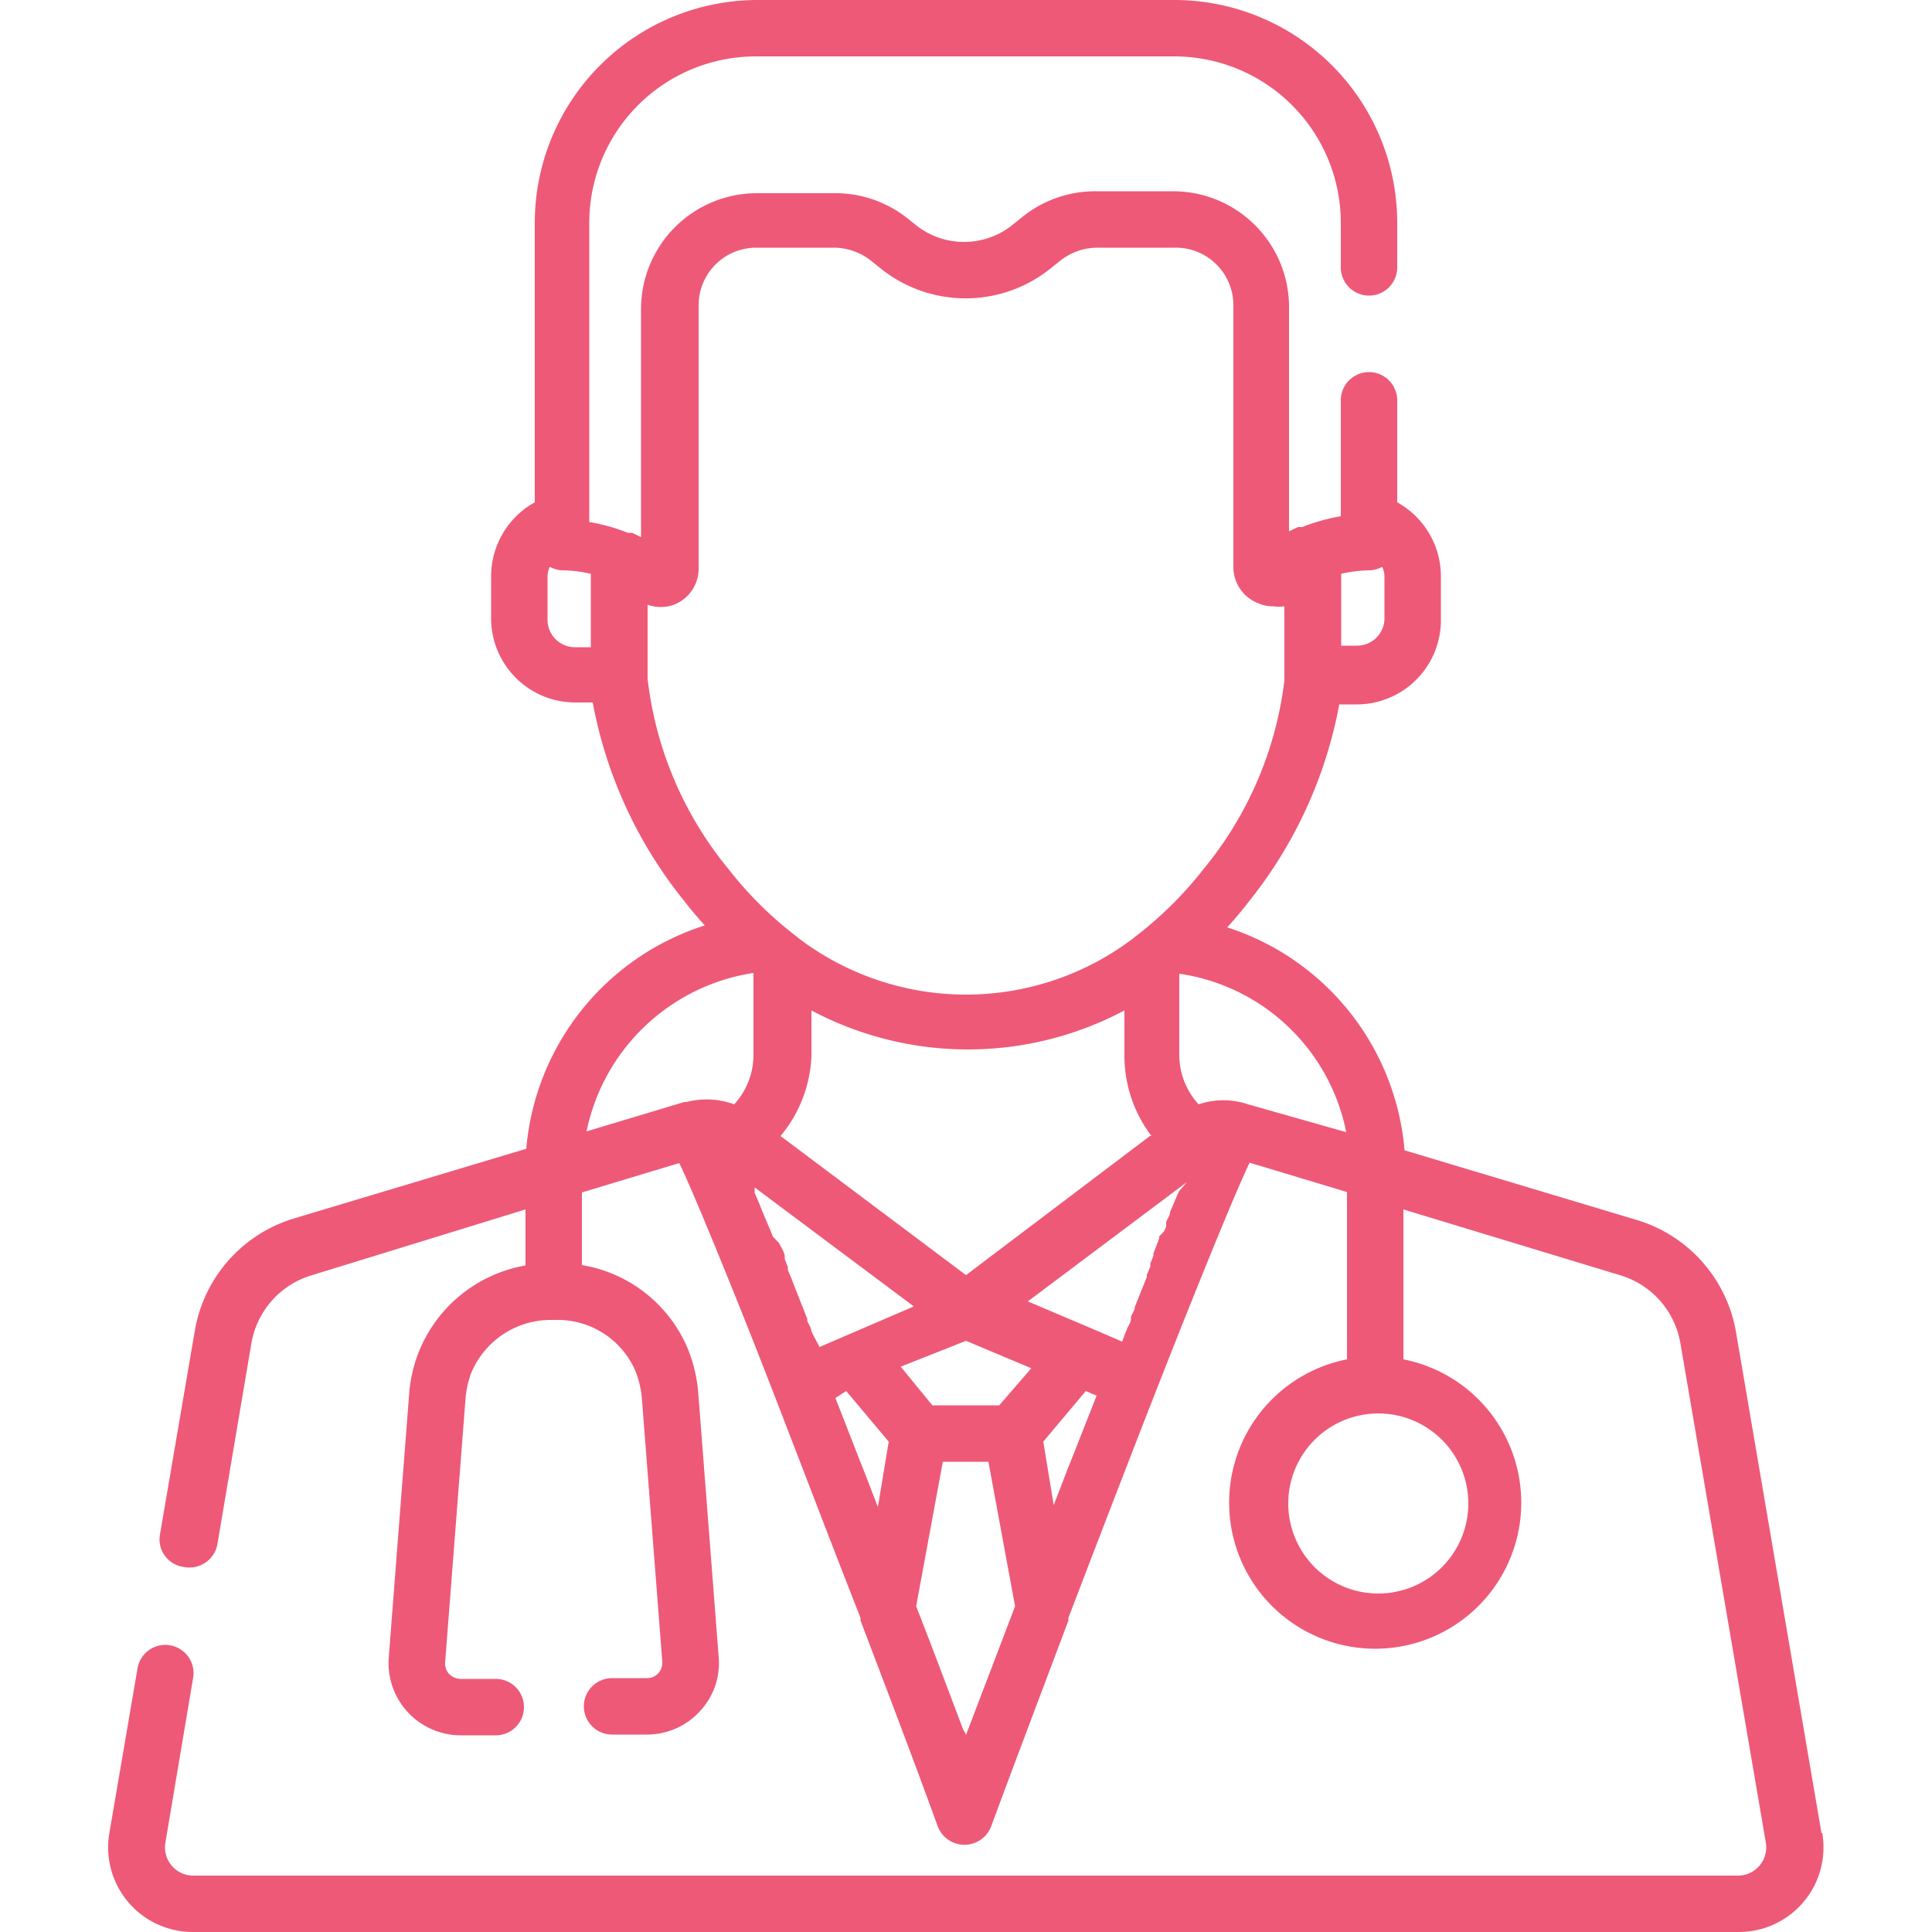 <svg xmlns="http://www.w3.org/2000/svg" width="50" height="50"><path d="M47.14 47.44l-2.21-12.95a3.68 3.68 0 00-2.58-2.92l-6-1.8A6.65 6.65 0 0031.76 24c.19-.21.37-.42.53-.63a11.51 11.51 0 002.37-5.14h.46A2.18 2.18 0 0037.29 16v-1.07A2.19 2.19 0 0036.16 13v-2.64a.73.73 0 10-1.46 0v3a5.06 5.06 0 00-1 .28h-.11l-.23.11V7.9a3 3 0 00-3-2.95h-2a3 3 0 00-1.92.68l-.2.16a2 2 0 01-2.58 0l-.2-.16A3 3 0 0021.59 5h-2a3 3 0 00-3 3v5.9l-.23-.11h-.11a4.86 4.86 0 00-1-.28V5.76a4.31 4.31 0 014.3-4.3H30.4a4.31 4.31 0 014.3 4.3v1.16a.73.73 0 101.46 0V5.76A5.77 5.77 0 0030.4 0H19.6a5.77 5.77 0 00-5.76 5.76V13a2.19 2.19 0 00-1.13 1.9V16a2.18 2.18 0 002.17 2.18h.46a11.51 11.51 0 002.37 5.14c.16.21.34.42.53.63a6.66 6.66 0 00-4.62 5.78l-6 1.8a3.68 3.68 0 00-2.58 2.92l-.9 5.26a.72.72 0 00.6.84.74.74 0 00.88-.55l.89-5.26A2.23 2.23 0 018.08 33l5.52-1.7v1.45a3.65 3.65 0 00-2.79 2.31 3.74 3.74 0 00-.22 1l-.53 6.85a1.87 1.87 0 001.86 2h.91a.73.73 0 100-1.46h-.91a.43.43 0 01-.3-.13.41.41 0 01-.1-.3l.53-6.85a2.58 2.58 0 01.13-.6 2.23 2.23 0 012.08-1.41h.13a2.19 2.19 0 012.05 1.31 2.47 2.47 0 01.17.7l.53 6.83a.41.41 0 01-.1.3.39.39 0 01-.29.13h-.91a.73.73 0 100 1.46h.91a1.85 1.85 0 001.36-.6 1.82 1.82 0 00.49-1.4l-.53-6.85a3.86 3.86 0 00-.28-1.16 3.61 3.61 0 00-2.73-2.14v-1.88l2.52-.76c.23.48.68 1.53 1.58 3.77s2 5.18 3.11 8v.07c.72 1.89 1.42 3.73 2 5.33a.74.74 0 001.38 0c.59-1.6 1.29-3.44 2-5.33v-.07c1.08-2.82 2.2-5.73 3.11-8s1.35-3.3 1.58-3.78l2.52.76v4.33a3.78 3.78 0 101.46 0V31.3l5.6 1.7a2.23 2.23 0 011.57 1.77l2.21 12.92a.73.73 0 01-.72.85H5a.73.73 0 01-.72-.85L5 43.41a.73.73 0 00-1.44-.24l-.73 4.27A2.19 2.19 0 005 50h40a2.19 2.19 0 002.16-2.56zM34.71 14.85a3.44 3.44 0 01.71-.09.73.73 0 00.35-.09.58.58 0 01.06.26V16a.71.71 0 01-.71.71h-.41v-1.9zm-19.42 1.9h-.41a.71.71 0 01-.71-.71v-1.11a.58.58 0 01.06-.26.73.73 0 00.35.09 3.44 3.44 0 01.71.09v1.9zm1.47.82v-1.92a1 1 0 00.68 0 1 1 0 00.64-.95V7.9a1.49 1.49 0 011.49-1.49h2a1.56 1.56 0 011 .36l.2.16a3.51 3.51 0 004.44 0l.2-.16a1.56 1.56 0 011-.36h2a1.49 1.49 0 011.51 1.49v6.76a1 1 0 00.64.95.88.88 0 00.39.08.92.92 0 00.29 0v1.92a9.44 9.44 0 01-2.1 4.89 9.68 9.68 0 01-1.76 1.74l-.06.05a7.16 7.16 0 01-8.64 0l-.06-.05a9.68 9.68 0 01-1.76-1.74 9.44 9.44 0 01-2.1-4.93zm13 11.83L25 33l-4.8-3.6a3.44 3.44 0 00.8-2.07v-1.18a8.63 8.63 0 008.1 0v1.18a3.44 3.44 0 00.7 2.07zM19 28.58a2.06 2.06 0 00-1.23-.06h-.06l-2.53.76a5.21 5.21 0 014.32-4.1v2.13a1.89 1.89 0 01-.5 1.27zm2 5.88c0-.09-.07-.18-.11-.28v-.05l-.1-.26c-.11-.27-.21-.53-.31-.79l-.09-.21v-.08l-.08-.2v-.06c0-.12-.09-.23-.14-.35L20 32l-.05-.13-.06-.14c-.09-.21-.17-.4-.24-.58l-.12-.28v-.14l4.12 3.08-1.72.74-.72.31zM22.72 39c-.15-.38-.29-.76-.44-1.13l-.66-1.69.28-.18 1.1 1.31zM25 44.9a.54.54 0 00-.07-.13c-.33-.87-.75-2-1.22-3.2l.69-3.74h1.18l.69 3.74zm.86-8.53h-1.73l-.82-1L25 34.7l1.69.71zm1.85 1.45c-.15.37-.29.75-.44 1.13L27 37.31 28.1 36l.28.12zm2.81-7q-.06.12-.12.27l-.12.28c0 .09-.07.17-.1.26v.11l-.05.12L30 32v.05l-.15.39v.06l-.08.2v.08l-.09.21v.06l-.31.77c0 .09-.07.17-.1.26v.05c0 .1-.08.19-.11.28l-.12.31-.72-.31-1.72-.73 4.12-3.09zm1.78-2.24a2 2 0 00-1.28 0 1.89 1.89 0 01-.5-1.25V25.2a5.16 5.16 0 014.32 4.1zM38 38.9a2.33 2.33 0 11-2.33-2.32A2.33 2.33 0 0138 38.9z" fill="#ee5977"/></svg>